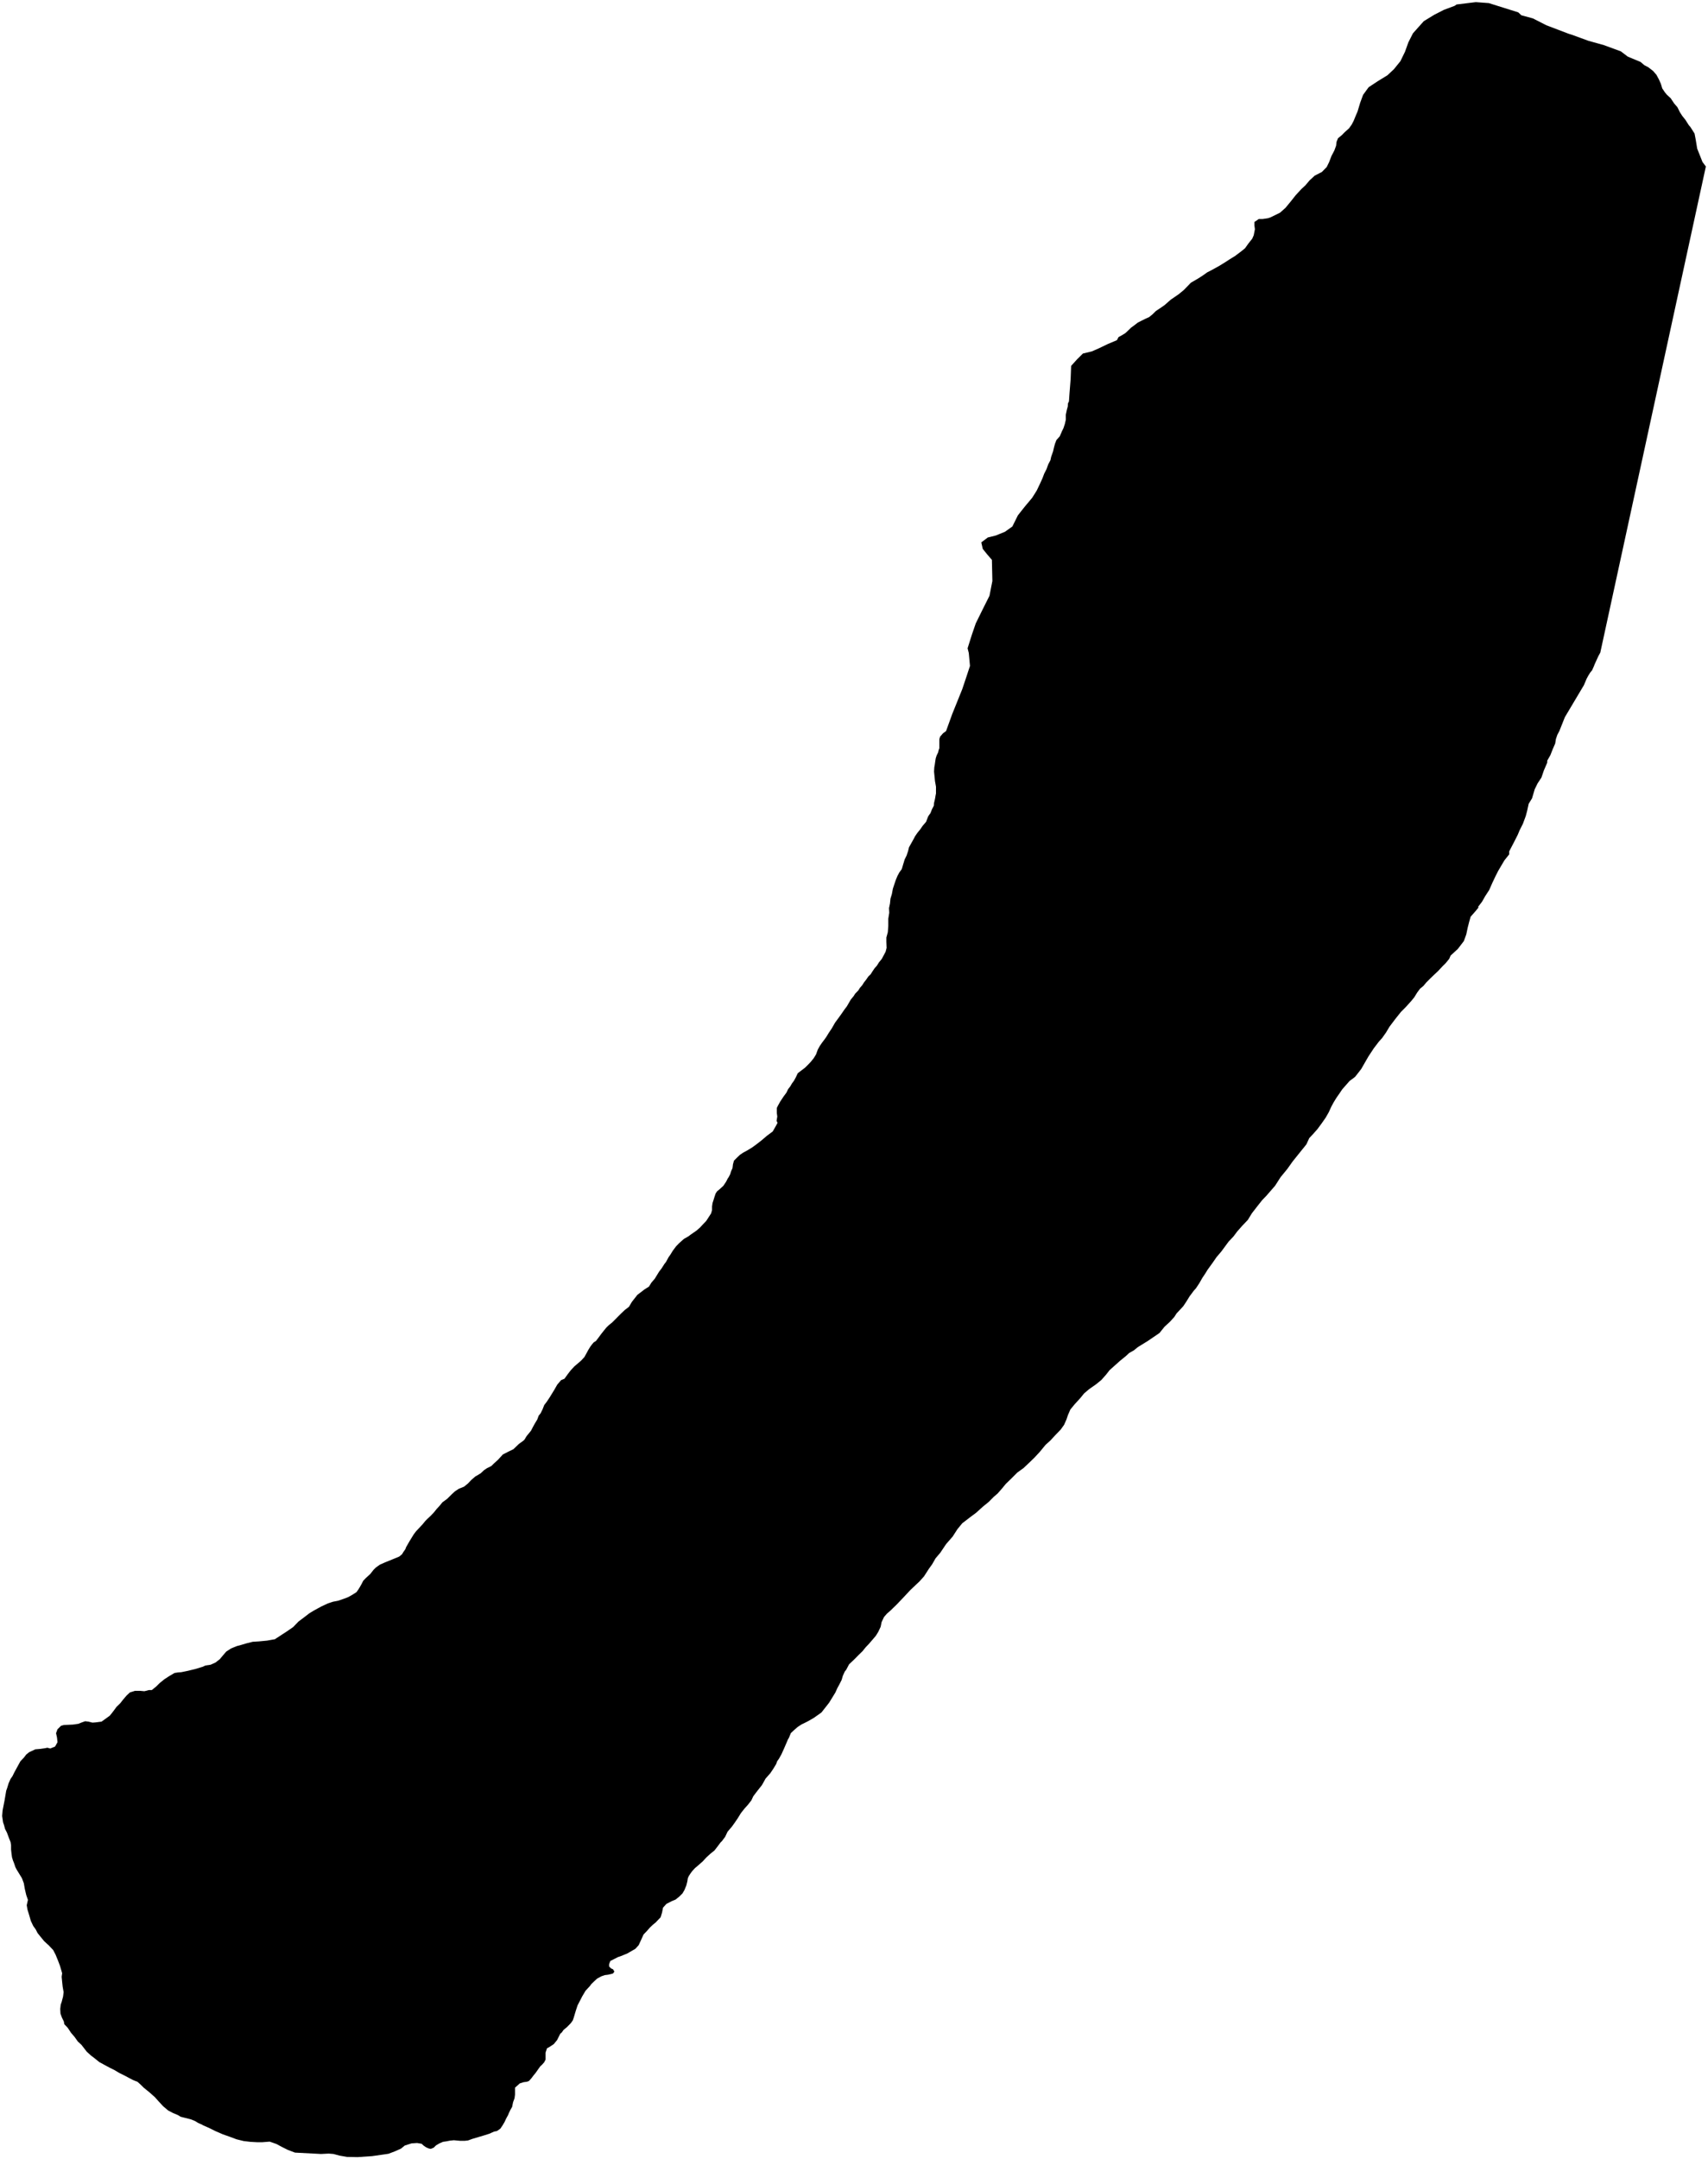 <?xml version="1.0"?>
<svg xmlns="http://www.w3.org/2000/svg" version="1.2" baseProfile="tiny" width="800" height="1011" viewBox="0 0 800 1011" stroke-linecap="round" stroke-linejoin="round">
<g id="murshareservoir">
<path d="M 748.65 307.21 746.85 311.16 746.62 311.8 745.72 313.82 744.82 314.92 743.91 316.39 743.12 317.86 741.88 320.8 732.97 335.77 730.37 342.29 729.44 344.03 728.76 346.05 728.42 348.16 727.29 350.73 726.17 353.58 724.7 356.15 724.7 357.07 723.12 360.74 721.99 364.05 720.18 366.8 718.83 369.56 717.59 373.78 716.01 376.35 715.33 379.47 714.66 382.04 713.3 385.72 711.72 388.84 710.93 390.77 709.35 393.89 706.87 398.66 706.87 400.04 704.61 402.88 701.79 407.66 700.66 409.86 699.08 413.17 697.5 416.75 695.7 419.5 694.12 422.26 692.2 424.74 692.65 424.74 691.07 426.66 688.82 429.23 688.14 431.62 687.46 434.28 686.78 437.5 685.65 440.62 682.84 444.29 679.45 447.41 678.77 448.97 677.19 450.9 675.62 452.46 673.58 454.66 671.89 456.23 670.09 457.97 668.06 459.99 666.7 461.64 665.12 462.93 663.77 464.76 662.41 466.97 661.06 468.62 658.58 471.38 656.21 473.76 653.5 477.16 650.8 480.74 649.22 483.4 647.41 485.97 645.83 487.72 643.46 490.84 640.98 494.6 639.18 497.72 637.6 500.48 636.47 501.95 634.66 504.24 632.07 506.17 630.72 507.73 628.69 510.03 627.33 512.05 625.98 513.98 624.63 516.18 623.5 518.29 622.37 520.77 620.9 523.34 619.1 525.91 617.07 528.67 615.04 530.96 613.23 532.89 611.88 535.83 609.06 539.32 605.45 543.82 602.97 547.31 599.81 551.16 597.22 555.2 593.15 559.88 591.12 561.99 589.09 564.57 586.38 568.05 584.47 571.18 581.76 574.02 579.5 576.59 577.7 578.98 575.44 581.37 572.06 585.96 569.8 588.62 567.89 591.38 565.63 594.5 564.5 596.33 563.15 598.35 561.79 600.74 560.22 603.13 559.09 604.41 557.17 606.98 555.82 609.19 554.24 611.57 552.89 613.04 551.08 614.97 549.95 616.72 547.92 618.92 545.44 621.21 543.07 624.15 537.66 627.83 532.92 630.76 531.12 632.23 528.86 633.52 527.28 634.99 524.57 637.19 522.21 639.3 519.73 641.51 518.15 643.53 515.89 646.1 513.41 648.12 510.02 650.51 507.77 652.43 505.97 654.64 503.37 657.48 501.34 659.96 500.22 662.53 499.54 664.55 498.41 667.12 496.83 669.33 494.35 671.9 491.98 674.47 489.73 676.49 487.02 679.79 484.54 682.46 482.28 684.66 479.35 687.42 476.53 689.44 473.6 692.37 471.12 694.76 469.31 696.96 467.29 699.26 465.48 700.82 463.11 703.21 460.4 705.41 457.25 708.26 454.54 710.28 450.71 713.22 448.45 715.97 446.2 719.46 443.15 722.95 440.44 726.99 438.19 729.65 436.61 732.41 435.03 734.61 432.78 738.1 430.63 740.49 429.06 741.96 426.35 744.53 423.19 747.92 420.03 751.23 417.1 754.08 415.41 755.55 414.06 757.11 412.93 759.49 412.48 761.7 411.35 764.09 410.22 765.92 408.65 767.76 407.07 769.59 405.49 771.25 404.02 773.08 402.22 774.83 399.96 777.12 397.71 779.23 396.35 781.81 395.68 782.63 394.77 784.65 394.21 786.58 393.09 788.78 392.18 790.44 391.28 792.46 389.93 794.66 388.35 797.23 386.77 799.25 384.74 801.82 381.24 804.3 378.54 805.86 376.73 806.78 375.38 807.43 373.58 808.62 372 810 370.42 811.47 369.97 812.57 369.52 813.67 369.07 814.4 368.61 815.5 367.26 818.63 366.02 821.38 364.89 823.4 363.99 824.69 363.54 825.97 362.19 828.18 360.84 830.2 358.58 832.77 356.89 835.8 354.64 838.64 352.83 841.03 351.93 842.96 350.35 844.98 348.55 847 346.97 849.02 345.62 851.23 344.26 853.24 342.8 855.27 340.77 857.65 339.64 860.04 338.06 862.15 337.61 862.52 336.03 864.63 334.68 866.38 332.65 868.03 330.85 869.68 329.16 871.52 326.23 874.09 325.55 874.64 324.2 876.11 323.52 877.03 322.62 878.4 322.17 879.42 321.94 880.89 321.49 882.72 321.04 883.82 320.59 884.92 319.69 886.49 318.22 887.96 316.42 889.42 314.61 890.16 312.13 891.44 310.55 893.19 310.1 895.48 309.43 897.69 307.85 899.34 307.17 900.08 305.82 901.18 304.46 902.46 303 904.12 301.42 905.77 300.52 907.79 299.62 909.72 299.17 910.73 297.59 912.47 294.88 914.03 293.76 914.68 292.18 915.32 290.6 915.96 289.47 916.33 287.67 917.25 285.86 918.17 285.3 919.64 285.3 920.74 286.2 921.65 287.1 922.02 287.78 923.13 287.1 924.04 284.85 924.59 283.27 924.78 281.69 925.33 279.66 926.43 278.08 927.9 276.96 929 276.28 929.92 274.25 932.12 272.67 934.79 271.21 937.63 270.53 938.92 269.63 941.67 268.73 944.7 268.28 945.99 267.37 947.27 265.57 949.11 263.99 950.4 263.09 951.68 262.41 952.23 260.95 955.17 259.37 957.1 257.12 958.57 256.21 959.03 255.54 961.05 255.54 962.7 255.54 964.35 254.86 965.64 253.96 966.65 253.06 967.48 251.82 969.22 250.92 970.51 250.01 971.61 248.89 973.08 247.76 974.36 246.63 974.73 245.28 974.91 243.48 975.47 241.22 977.49 241.22 978.77 241.22 980.79 241 982.44 240.32 984.28 239.87 986.49 239.08 987.86 238.41 989.24 237.96 990.34 237.05 991.99 236.38 993.46 235.47 995.02 234.35 996.68 232.77 997.78 231.42 998.05 229.16 999.06 226.23 999.98 221.27 1001.45 219.24 1002.19 217.66 1002.37 215.52 1002.37 212.59 1002.1 210.78 1002.28 208.87 1002.65 207.52 1002.83 205.82 1003.57 204.24 1004.49 203.12 1005.59 201.76 1006.14 200.86 1005.96 199.96 1005.59 199.28 1005.22 198.38 1004.58 197.48 1003.75 195.34 1003.39 192.74 1003.57 189.58 1004.58 187.78 1006.05 184.85 1007.34 181.92 1008.44 179.44 1008.8 174.25 1009.54 167.49 1010 162.53 1009.91 158.92 1009.27 156.21 1008.53 153.96 1008.35 150.35 1008.53 138.17 1007.89 134.79 1006.61 131.86 1005.14 129.49 1003.86 126.33 1002.75 122.83 1003.03 120.47 1003.03 117.31 1002.85 114.15 1002.48 110.77 1001.65 107.84 1000.55 104.23 999.27 100.85 997.8 97.91 996.33 94.98 995.05 94.76 994.87 92.73 993.95 91.38 993.12 89.34 992.29 86.41 991.56 84.61 991.1 83.26 990.28 81.23 989.45 78.75 988.16 76.38 986.15 74.34 983.94 72.54 981.93 70.06 979.72 68.71 978.62 67.35 977.52 65.77 975.96 64.42 974.76 62.39 973.94 60.59 973.02 58.56 971.92 55.96 970.64 53.48 969.17 51.23 968.06 49.19 966.96 46.49 965.49 44.23 963.66 42.65 962.47 40.62 960.63 39.49 959.16 38.14 957.42 36.45 955.86 34.87 953.65 33.29 951.82 31.71 949.43 30.13 947.78 29.9 946.49 29 944.66 28.33 942.82 28.21 940.62 28.44 938.6 28.89 937.31 29.56 934.74 29.79 932.72 29.34 930.15 29.11 927.95 28.88 925.56 29.11 923.9 28.09 920.42 27.19 918.03 26.06 915.27 24.93 913.07 22.68 910.69 22.23 910.32 20.65 908.85 19.07 906.92 17.6 905.09 16.7 903.34 15.57 901.78 14.44 899.39 13.76 897.01 12.86 894.07 12.52 892.05 13.08 889.57 12.29 887.27 11.62 884.43 11.16 881.76 10.26 879.38 7.78 875.34 7.21 874.24 6.53 872.22 6.08 871.12 5.63 869.65 5.4 867.99 5.18 865.97 5.18 863.95 4.95 862.49 4.28 860.83 3.26 858.08 2.36 856.33 1.9 854.59 1.45 853.3 1 850.27 1.23 847.61 2.13 843.02 2.69 839.71 2.91 838.43 3.37 837.14 4.04 834.94 4.94 832.92 5.84 831.63 6.74 829.8 8.55 826.49 9.56 824.65 11.14 823 12.27 821.53 13.62 820.43 16.55 819.05 16.78 819.05 18.81 818.87 20.84 818.59 22.19 818.32 23.54 818.68 25.8 817.76 26.93 815.74 26.7 813.54 26.25 811.52 26.92 809.68 28.61 808.03 29.97 807.66 32.22 807.57 34.14 807.48 36.73 807.11 38.31 806.47 39.89 805.91 41.47 806.1 43.27 806.56 44.63 806.47 47.56 806.1 51.39 803.34 52.29 802.24 53.42 800.77 54.55 799.21 56.35 797.46 57.48 796 59.28 793.88 60.86 792.41 63.23 791.68 65.6 791.68 67.63 791.86 69.77 791.31 71.12 791.31 73.15 789.66 74.73 788.09 76.98 786.26 79.24 784.79 81.72 783.32 83.52 783.04 84.88 782.95 87.58 782.4 91.42 781.48 95.03 780.38 96.15 779.83 98.64 779.46 100.89 778.45 102.92 776.89 104.38 775.14 105.96 773.31 108.22 771.83 110.92 770.73 112.95 770.18 115.43 769.45 118.37 768.71 121.3 768.53 125.13 768.16 128.74 767.52 129.87 766.78 132.12 765.31 134.38 763.84 137.31 761.82 139.79 759.25 142.84 756.95 144.86 755.39 147.12 754.02 150.5 752.18 153.66 750.71 155.91 749.97 158.62 749.42 162.23 748.14 163.13 747.77 164.94 746.76 166.97 745.47 167.87 744.19 168.54 743.09 169.33 741.71 170.12 740.15 171.36 738.86 173.39 737.02 174.97 735 176.1 733.9 177.9 732.62 180.38 731.51 183.99 730.05 186.92 728.85 188.28 727.75 188.95 726.65 189.86 725.36 190.19 724.44 191.09 722.88 191.77 721.69 192.9 719.85 193.8 718.38 194.93 716.91 197.86 713.79 199.21 712.14 200.11 711.22 201.69 709.75 203.27 708.1 204.51 706.54 205.87 705.07 207.22 703.41 209.47 701.76 211.5 699.74 213.08 698.27 214.89 697.08 217.37 696.07 219.17 694.6 220.75 692.94 222.66 691.29 223.34 690.92 225.15 689.82 226.72 688.35 228.08 687.44 230.11 686.43 231.24 685.32 233.26 683.49 235.52 681.01 238.23 679.63 240.48 678.53 242.96 676.14 245.22 674.49 245.67 674.03 246.68 672.37 247.59 671.27 248.71 669.89 249.61 668.15 250.52 666.5 251.64 664.66 252.32 662.82 253.22 661.72 254.12 659.89 254.91 657.87 256.04 656.4 257.39 654.38 258.52 652.54 259.65 650.7 261 648.32 262.81 646.2 264.38 645.56 265.96 643.36 267.31 641.61 269.01 639.78 271.71 637.48 272.39 636.84 273.74 635.37 274.65 633.72 275.55 632.06 276.45 630.59 277.13 629.67 278.03 628.57 279.15 627.84 280.28 626.37 281.64 624.53 282.65 623.25 284 621.59 285.13 620.49 286.71 619.21 288.74 617.19 290.55 615.35 292.57 613.42 294.6 611.86 295.96 609.56 298.55 606.26 301.93 603.69 303.97 602.4 305.09 600.57 306.67 598.73 307.8 596.89 308.7 595.42 309.83 593.96 311.18 591.84 311.97 590.83 313.1 588.72 314 587.44 315.13 585.6 316.71 583.49 318.06 582.11 320.32 580.09 322.57 578.8 323.25 578.25 324.83 577.15 326.18 576.23 327.87 574.76 329.22 573.29 330.8 571.64 331.93 569.9 333.06 568.15 333.51 566.59 333.51 564.85 333.74 563.29 334.19 561.91 334.64 560.44 335.2 558.79 335.88 557.78 337.01 556.86 338.81 555.21 339.49 554.2 340.16 553.18 340.84 551.81 341.29 551.17 341.97 549.88 342.42 548.41 343.09 546.94 343.32 545.1 343.77 543.45 345.24 541.98 346.59 540.7 347.94 539.78 349.97 538.67 352.23 537.3 354.26 535.83 356.74 533.9 359.22 531.79 361.93 529.77 363.51 527.01 364.18 525.73 363.73 524.81 364.07 522.79 363.85 521.14 363.84 519.85 363.85 518.75 364.3 517.83 365.42 515.81 367 513.42 368.36 511.59 369.15 509.94 370.16 508.65 370.95 507.27 371.85 506.08 372.75 504.43 373.66 502.5 375.24 501.3 377.04 499.93 378.62 498.37 379.75 497.17 381.1 495.52 382.23 493.68 383.02 491.48 383.92 489.83 385.05 488.18 386.17 486.71 387.08 485.42 388.2 483.58 389.56 481.56 391.14 478.81 392.49 476.97 393.96 474.95 395.54 472.66 396.66 471.19 398.47 468.06 399.82 466.41 400.05 466.05 400.5 465.31 401.4 464.39 402.08 463.66 402.75 462.56 403.88 461.27 404.67 459.99 405.69 458.7 406.7 457.23 407.83 456.13 408.51 455.03 409.63 453.37 410.76 452.09 411.67 450.62 413.02 448.97 414.15 446.86 414.82 445.57 415.27 443.82 415.16 440.98 415.16 438.96 415.84 436.48 416.06 433.54 416.06 430.14 416.51 427.39 416.4 425.19 416.85 423.07 417.08 420.78 417.75 418.57 418.21 416.1 418.88 414.08 419.56 412.06 420.35 410.13 421.25 408.47 422.38 406.92 423.06 404.62 423.73 402.41 424.63 400.58 425.31 398.56 425.76 396.72 426.89 394.7 427.91 392.87 428.58 391.58 429.71 389.93 431.06 388.28 432.19 386.62 433.77 384.79 434.67 382.4 435.13 381.66 435.8 380.75 436.48 379 437.38 377.26 437.49 375.97 437.94 374.04 438.17 372.67 438.4 371.47 438.39 370.37 438.4 369.45 438.4 368.35 438.17 367.06 437.94 365.78 437.49 361.28 437.61 359.26 437.83 358.07 438.06 356.41 438.28 355.04 438.73 353.66 439.41 352.28 439.63 351.27 439.97 350.35 439.97 348.79 439.97 347.51 439.97 346.13 440.31 344.94 441.66 343.38 443.13 342.28 445.98 334.39 450.72 322.64 452.63 316.94 454.32 311.8 453.76 305.74 453.2 303.54 455.23 297.11 457.03 291.88 459.97 285.91 463.46 278.93 464.81 272.05 464.59 262.13 462.44 259.65 460.3 256.99 459.62 253.96 462.67 251.66 466.39 250.74 470.68 249 474.17 246.52 476.77 241.28 480.04 237.15 483.43 233.11 485.57 229.72 487.15 226.41 488.28 223.93 489.07 221.82 490.19 219.62 490.98 217.41 492 215.49 492.34 213.92 493.24 211.35 493.69 209.42 494.14 207.77 494.82 206.03 496.39 204.28 497.41 201.89 498.09 200.52 498.76 198.5 499.22 196.48 499.21 194.18 499.67 191.98 500.12 190.33 500.23 188.86 500.68 187.94 500.91 184.54 501.47 177.47 501.7 171.32 504.52 168.2 507.22 165.53 511.4 164.53 514.56 163.15 518.96 161.04 523.13 159.29 523.92 157.82 525.27 157.09 527.08 155.99 527.98 155.16 529.79 153.41 530.92 152.59 532.95 151.03 534.41 150.29 536.45 149.28 538.25 148.46 539.83 147.17 541.41 145.61 543.89 143.96 545.47 142.85 548.4 140.28 552.01 137.81 554.38 135.88 556.19 134.04 557.77 132.39 561.38 130.28 563.64 128.81 565.44 127.52 567.25 126.6 571.08 124.49 573.9 122.75 576.16 121.28 578.42 119.9 581.35 117.7 583.16 116.23 584.73 114.02 586.54 111.73 587.22 110.17 587.78 107.32 587.55 105.58 587.56 103.92 589.59 102.55 591.39 102.55 593.87 102.18 595 101.81 599.51 99.61 602.11 97.31 604.82 94.01 606.85 91.44 609.56 88.5 611.36 86.85 613.39 84.46 615.76 82.26 619.15 80.51 621.4 78.22 622.53 75.92 623.66 72.98 624.34 71.7 625.01 70.41 625.81 68.21 626.03 66.37 626.71 64.72 628.51 63.25 629.87 61.87 631.9 60.04 633.14 58.29 634.04 56.55 634.94 54.34 635.85 52.23 637.09 48.1 638.44 44.43 641.04 40.85 645.21 38.09 649.84 35.25 652.89 32.4 655.93 28.64 658.08 24.23 659.66 19.82 661.8 15.6 666.88 9.91 671.85 6.88 676.36 4.58 681.32 2.74 682.23 2.1 691.25 1 697.35 1.46 711.11 5.78 712.58 7.15 717.99 8.62 724.31 11.84 734.69 15.79 736.16 16.25 743.95 19.09 751.17 21.11 759.18 24.05 762.45 26.53 768.43 29.01 770.12 30.48 772.04 31.49 774.3 33.24 775.87 35.07 777 37.18 777.91 39.2 778.58 41.41 779.82 43.24 780.73 44.35 782.53 46 784.11 48.39 785.69 50.22 786.82 52.52 787.94 54.26 789.41 56.1 790.99 58.58 791.78 59.5 793.7 62.53 794.26 65.47 794.94 69.6 797.42 75.84 799 77.95 749.55 305.56 748.65 307.21 Z"/>
</g>
</svg>